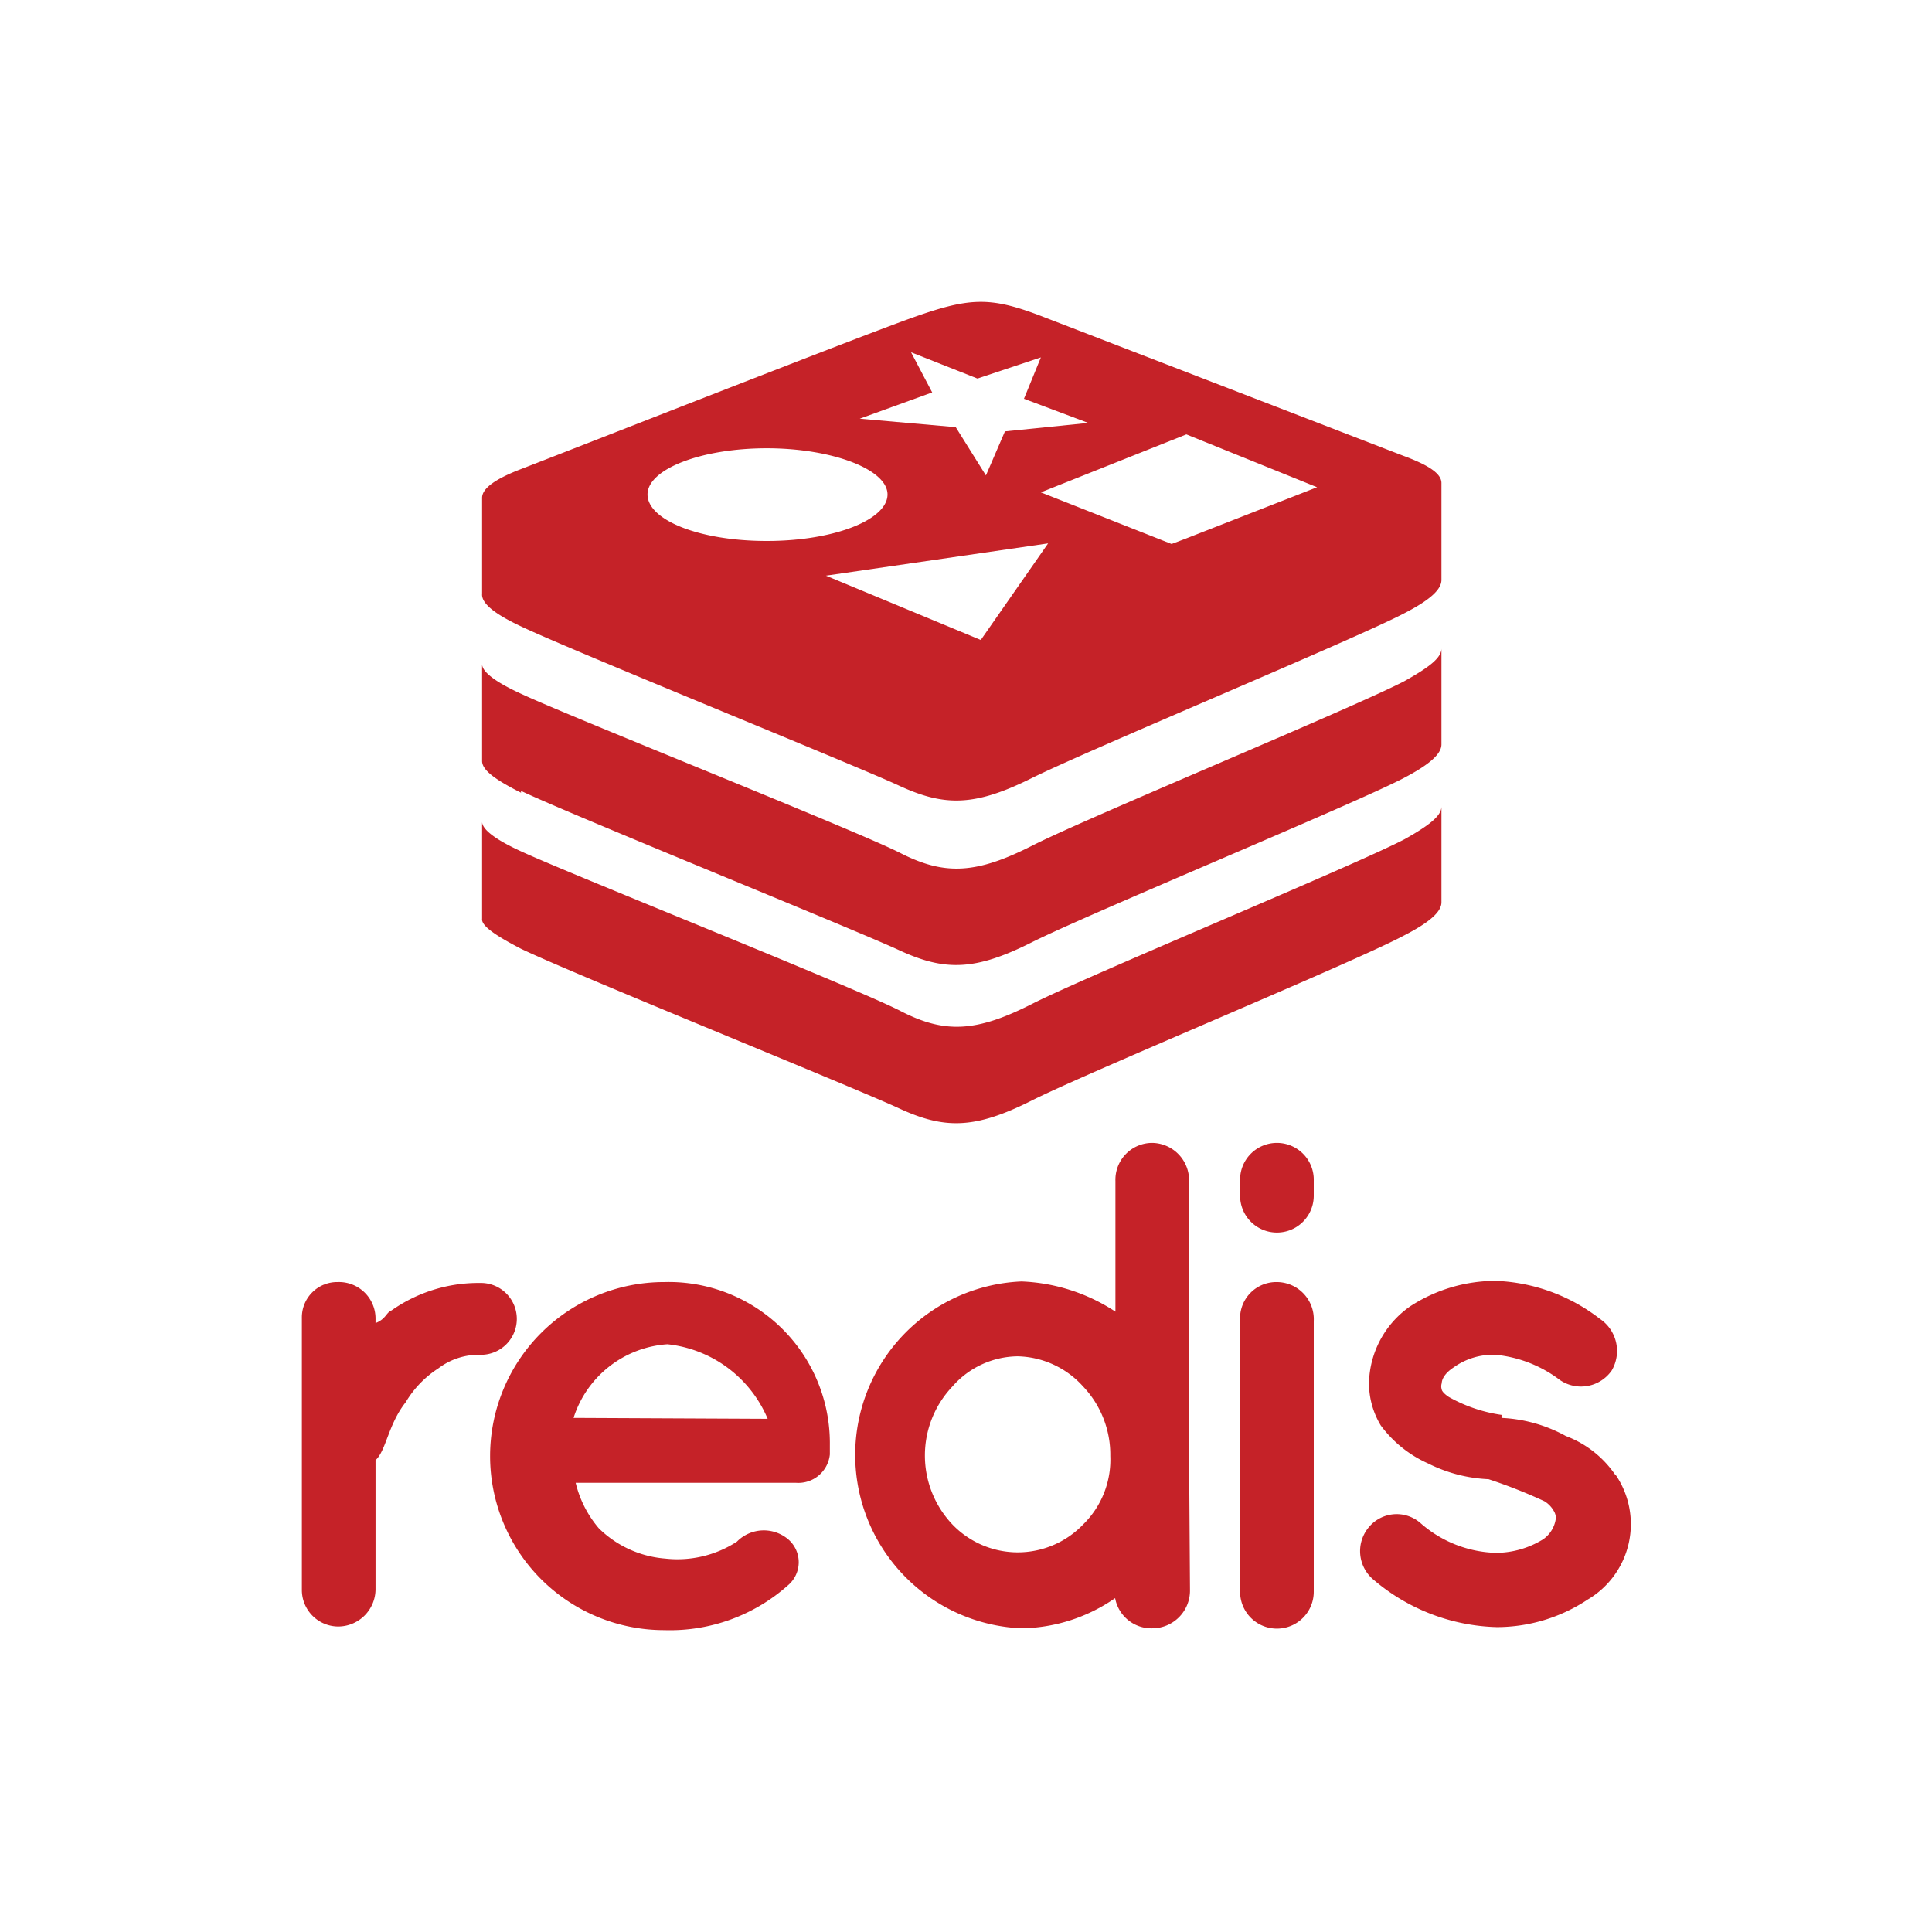 <svg id="Layer_1" data-name="Layer 1" xmlns="http://www.w3.org/2000/svg" viewBox="0 0 64 64"><title>-</title><path d="M17.26,20.75c1.68.8,11,4.57,12.51,5.27s2.51.7,4.4-.24,10.65-4.58,12.32-5.45c.88-.45,1.26-.8,1.26-1.12V16c0-.31-.42-.59-1.26-.9L34.44,10.45c-1.67-.63-2.34-.6-4.29.1s-11.28,4.37-12.92,5c-.8.31-1.26.62-1.26.94h0v3.18C15.94,20,16.43,20.36,17.26,20.75Zm15.23.45-5.13-2.13L34.72,18Zm11.14-5.06-4.37,1.71-.45.17-4.33-1.71,4.82-1.92ZM30.88,13l-.7-1.33,2.2.87,2.1-.7-.56,1.37,2.13.8-2.76.28-.63,1.46-1-1.6-3.18-.28ZM25.4,14.85c2.17,0,4,.7,4,1.53s-1.75,1.54-4,1.54-3.95-.7-3.95-1.54S23.23,14.85,25.4,14.85ZM17.26,26.2c1.68.8,11,4.57,12.51,5.27s2.51.7,4.4-.25,10.65-4.57,12.32-5.44c.88-.46,1.26-.81,1.26-1.12V21.48c0,.32-.42.63-1.22,1.08-1.68.88-10.48,4.51-12.33,5.45s-2.9,1-4.37.25S19,23.79,17.3,23c-.84-.38-1.33-.73-1.33-1v3.21c0,.31.46.63,1.29,1.05Zm0,5.23c1.68.81,11,4.58,12.51,5.28s2.51.7,4.4-.25S44.82,31.89,46.49,31c.88-.45,1.26-.8,1.26-1.11V26.72c0,.31-.42.63-1.22,1.08-1.68.88-10.48,4.51-12.33,5.45s-2.9,1-4.37.24S19,29,17.3,28.22c-.84-.38-1.33-.73-1.33-1v3.22C15.94,30.67,16.43,31,17.26,31.43Zm-.14,12.26A1.19,1.19,0,0,0,15.9,42.5a5,5,0,0,0-2.93.91c-.18.07-.18.28-.53.42v-.17a1.21,1.21,0,0,0-1.25-1.19A1.17,1.17,0,0,0,10,43.66v9a1.21,1.21,0,0,0,1.19,1.22,1.24,1.24,0,0,0,1.25-1.22V48.37c.35-.31.42-1.19,1-1.92a3.4,3.4,0,0,1,1.08-1.12,2.21,2.21,0,0,1,1.4-.45A1.19,1.19,0,0,0,17.12,43.69ZM22,42.47A5.76,5.76,0,0,0,22,54a5.88,5.88,0,0,0,4.12-1.5,1,1,0,0,0,0-1.5,1.25,1.25,0,0,0-1.71.07,3.62,3.62,0,0,1-2.37.56,3.53,3.53,0,0,1-2.2-1,3.62,3.62,0,0,1-.77-1.51h7.3a1.05,1.05,0,0,0,1.12-.94s0-.17,0-.21v-.1A5.34,5.34,0,0,0,22,42.47Zm-3,4.5a3.51,3.51,0,0,1,3.11-2.44A4.07,4.07,0,0,1,25.43,47Zm20.39,1.26V39.12a1.24,1.24,0,0,0-1.22-1.26,1.22,1.22,0,0,0-1.22,1.26v4.33a6.08,6.08,0,0,0-3.11-1,5.75,5.75,0,0,0,0,11.49,5.57,5.57,0,0,0,3.1-1,1.22,1.22,0,0,0,1.23,1,1.25,1.25,0,0,0,1.25-1.26ZM35.88,50.5a3,3,0,0,1-4.33,0,3.32,3.32,0,0,1,0-4.57,2.91,2.91,0,0,1,2.16-1,3,3,0,0,1,2.17,1,3.28,3.28,0,0,1,.9,2.3A3,3,0,0,1,35.88,50.5ZM42.3,37.86a1.22,1.22,0,0,0-1.22,1.26v.49a1.22,1.22,0,1,0,2.44,0v-.49A1.22,1.22,0,0,0,42.3,37.86Zm0,4.61a1.2,1.2,0,0,0-1.22,1.26v9a1.22,1.22,0,1,0,2.44,0V43.76A1.23,1.23,0,0,0,42.3,42.47Zm11.21,6.39a3.46,3.46,0,0,0-1.64-1.29,4.89,4.89,0,0,0-2.13-.6h0l0-.1A5,5,0,0,1,48,46.28c-.17-.11-.24-.21-.24-.25a.33.33,0,0,1,0-.21c0-.1.07-.31.39-.52a2.24,2.24,0,0,1,1.4-.42,4.19,4.19,0,0,1,2.13.84,1.24,1.24,0,0,0,1.71-.32A1.28,1.28,0,0,0,53,43.69a6,6,0,0,0-3.45-1.26,5.2,5.2,0,0,0-2.83.84,3.18,3.18,0,0,0-1.37,2.52,2.71,2.71,0,0,0,.39,1.43,3.94,3.94,0,0,0,1.57,1.26,4.93,4.93,0,0,0,2,.52h0a17.26,17.26,0,0,1,1.85.73.88.88,0,0,1,.31.32.45.45,0,0,1,.07.24,1,1,0,0,1-.42.7,3,3,0,0,1-1.57.45,3.94,3.94,0,0,1-2.51-1,1.2,1.2,0,0,0-1.72.18,1.23,1.23,0,0,0,.18,1.71,6.55,6.55,0,0,0,4.09,1.57,5.45,5.45,0,0,0,3-.91,2.9,2.9,0,0,0,.94-4.12Z" style="fill:#c52228"/></svg>